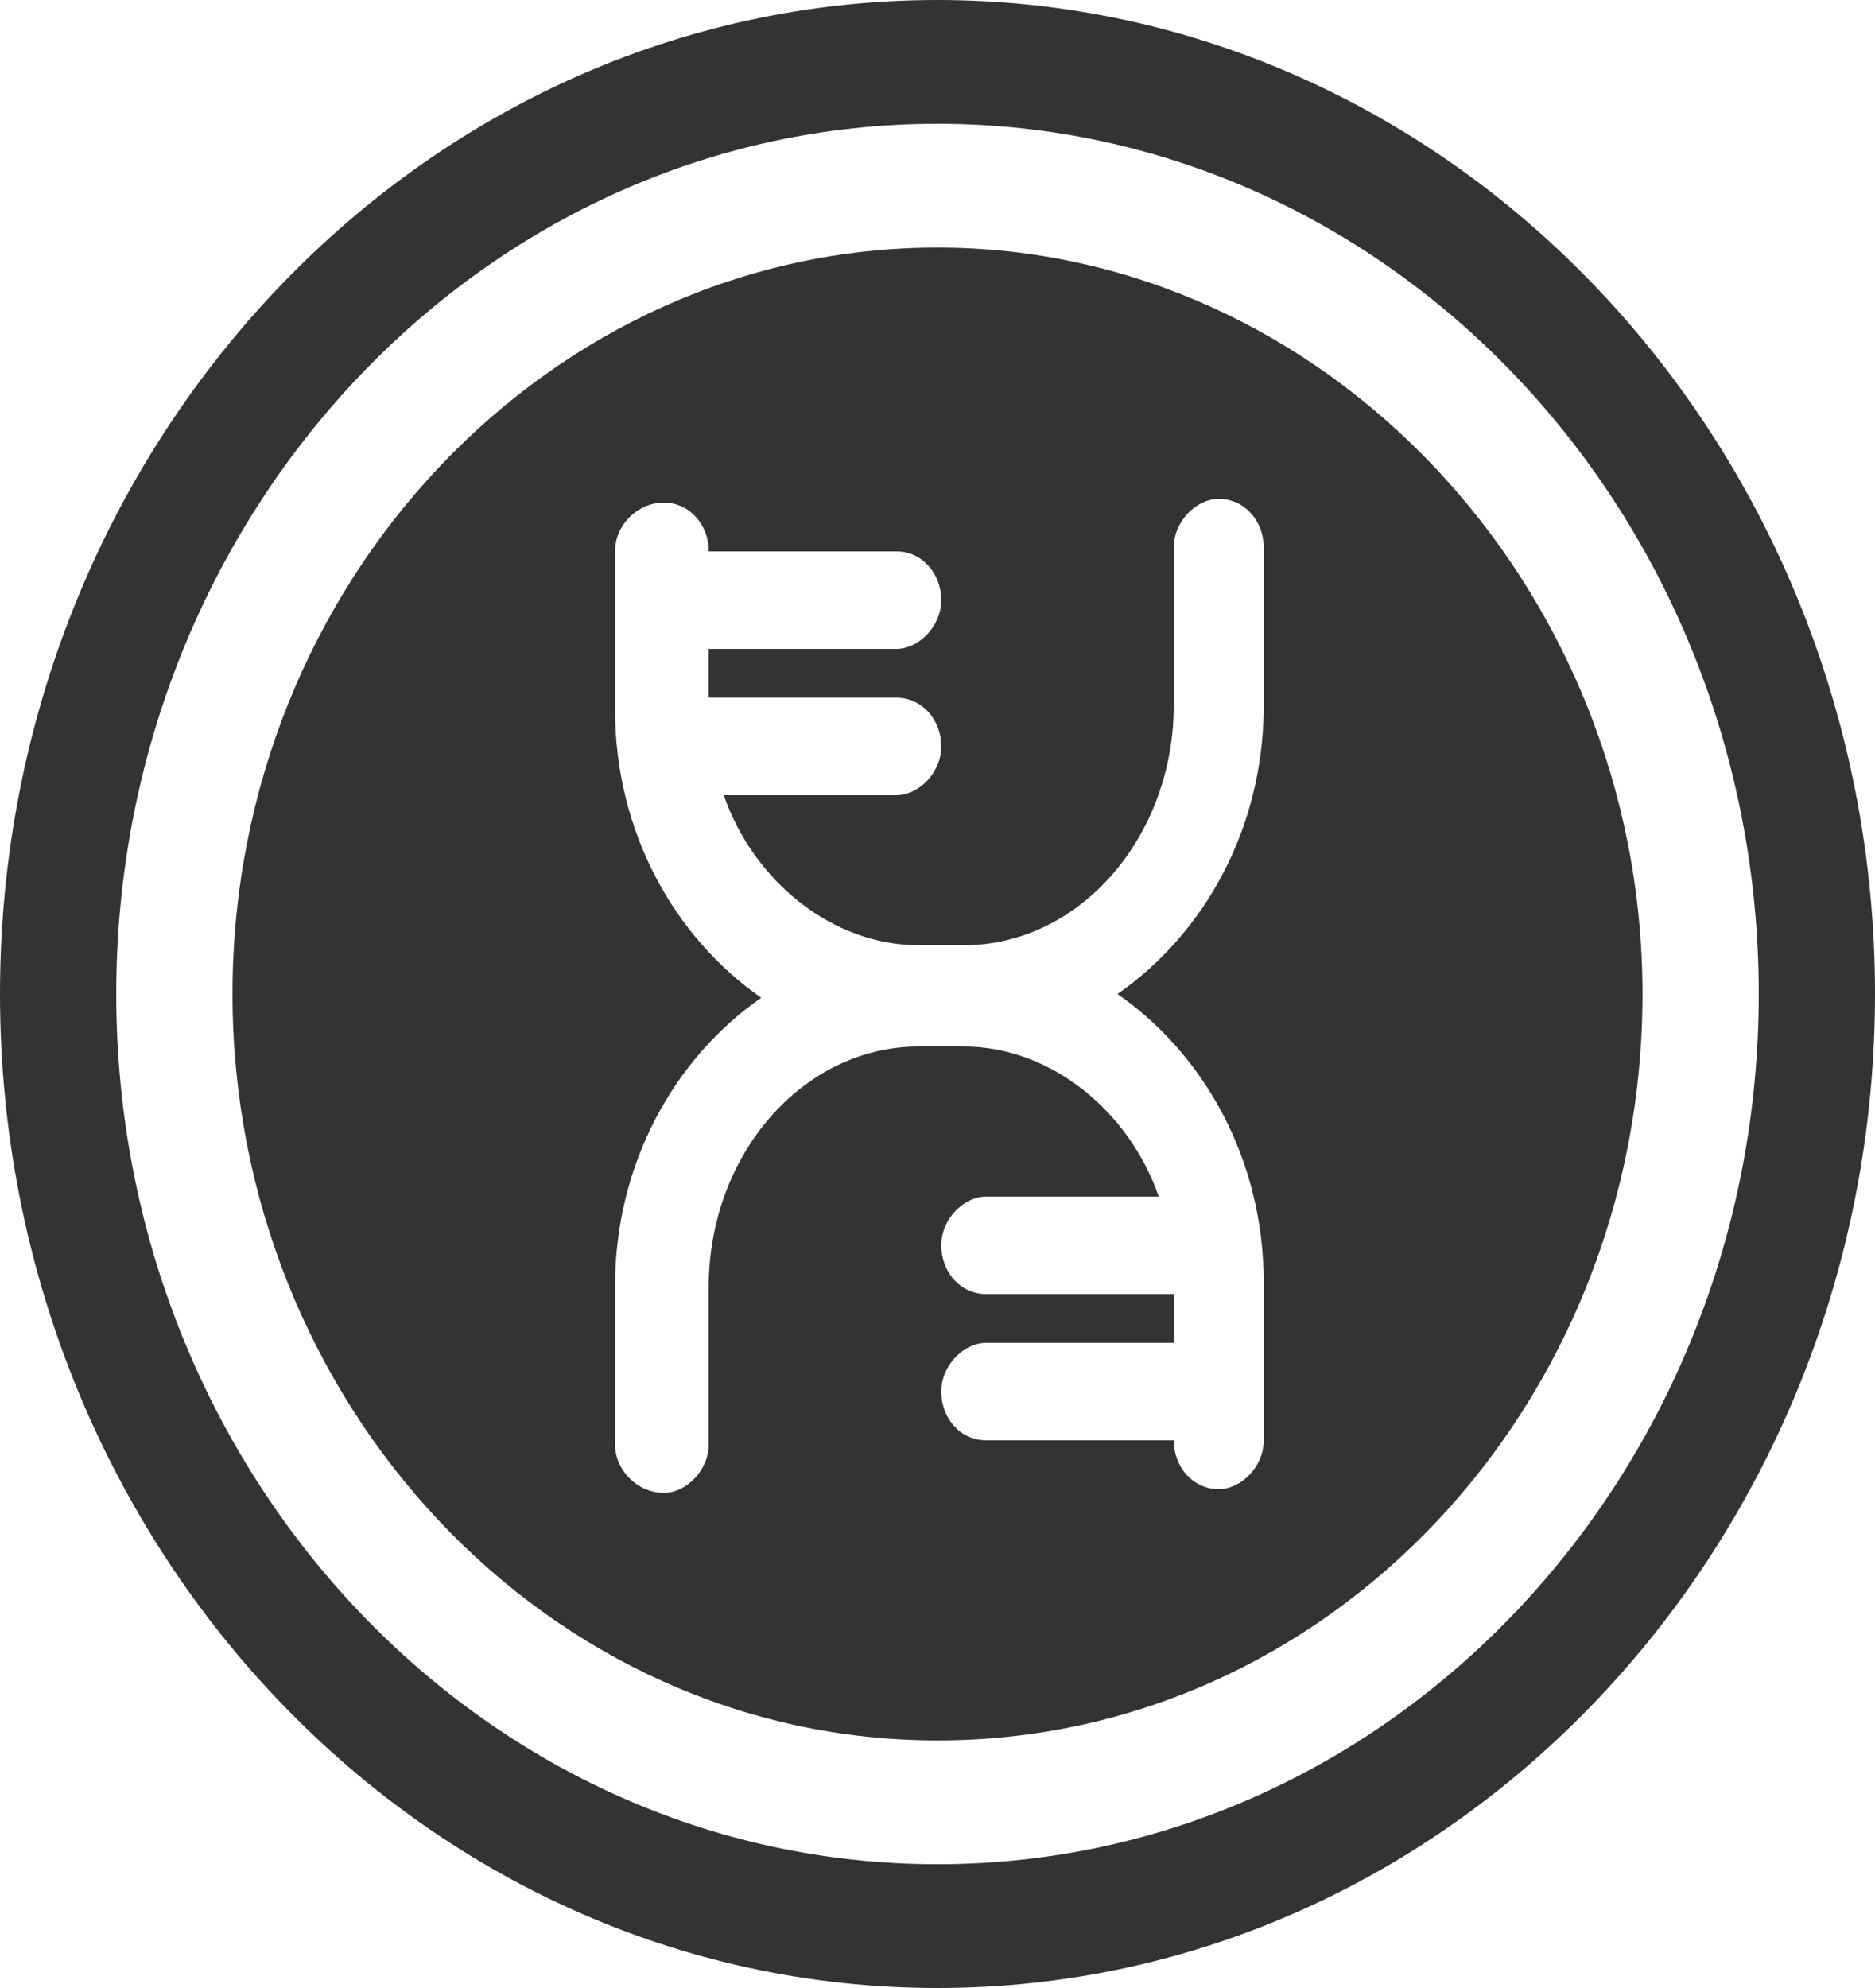 <?xml version="1.0" encoding="utf-8"?>
<!-- Generator: Adobe Illustrator 25.4.2, SVG Export Plug-In . SVG Version: 6.00 Build 0)  -->
<svg version="1.1" id="레이어_1" xmlns="http://www.w3.org/2000/svg" xmlns:xlink="http://www.w3.org/1999/xlink" x="0px"
	 y="0px" viewBox="0 0 50 53" style="enable-background:new 0 0 50 53;" xml:space="preserve">
<style type="text/css">
	.st0{fill:#333333;}
</style>
<g>
	<path class="st0" d="M50,26.5C50,11.9,38.8,0,25,0C38.8,0,50,11.9,50,26.5z"/>
	<path class="st0" d="M25,6.6c-10.3,0-18.8,8.9-18.8,19.9c0,10.9,8.4,19.9,18.8,19.9s18.8-8.9,18.8-19.9C43.8,15.6,35.3,6.6,25,6.6z
		 M33.7,18.8c0,3.3-1.6,6.1-3.9,7.7c2.3,1.6,3.9,4.4,3.9,7.7v4.2c0,0.7-0.6,1.3-1.2,1.3c-0.7,0-1.2-0.6-1.2-1.3h-5
		c-0.7,0-1.2-0.6-1.2-1.3s0.6-1.3,1.2-1.3h5v-1.3h-5c-0.7,0-1.2-0.6-1.2-1.3c0-0.7,0.6-1.3,1.2-1.3h4.6c-0.8-2.3-2.9-4-5.2-4h-1.2
		c-3.1,0-5.6,2.9-5.6,6.4v4.2c0,0.7-0.6,1.3-1.2,1.3c-0.7,0-1.3-0.6-1.3-1.3v-4.2c0-3.3,1.6-6.1,3.9-7.7c-2.3-1.6-3.9-4.4-3.9-7.7
		v-4.2c0-0.7,0.6-1.3,1.3-1.3c0.7,0,1.2,0.6,1.2,1.3h5c0.7,0,1.2,0.6,1.2,1.3s-0.6,1.3-1.2,1.3h-5v1.3h5c0.7,0,1.2,0.6,1.2,1.3
		c0,0.7-0.6,1.3-1.2,1.3h-4.6c0.8,2.3,2.9,4,5.2,4h1.2c3.1,0,5.6-2.9,5.6-6.4v-4.2c0-0.7,0.6-1.3,1.2-1.3c0.7,0,1.2,0.6,1.2,1.3
		V18.8z"/>
	<path class="st0" d="M50,26.5C50,11.9,38.8,0,25,0S0,11.9,0,26.5C0,41.1,11.2,53,25,53S50,41.1,50,26.5z M25,49.7
		c-12.1,0-21.9-10.4-21.9-23.2C3.1,13.7,12.9,3.3,25,3.3s21.9,10.4,21.9,23.2C46.9,39.3,37.1,49.7,25,49.7z"/>
</g>
</svg>

